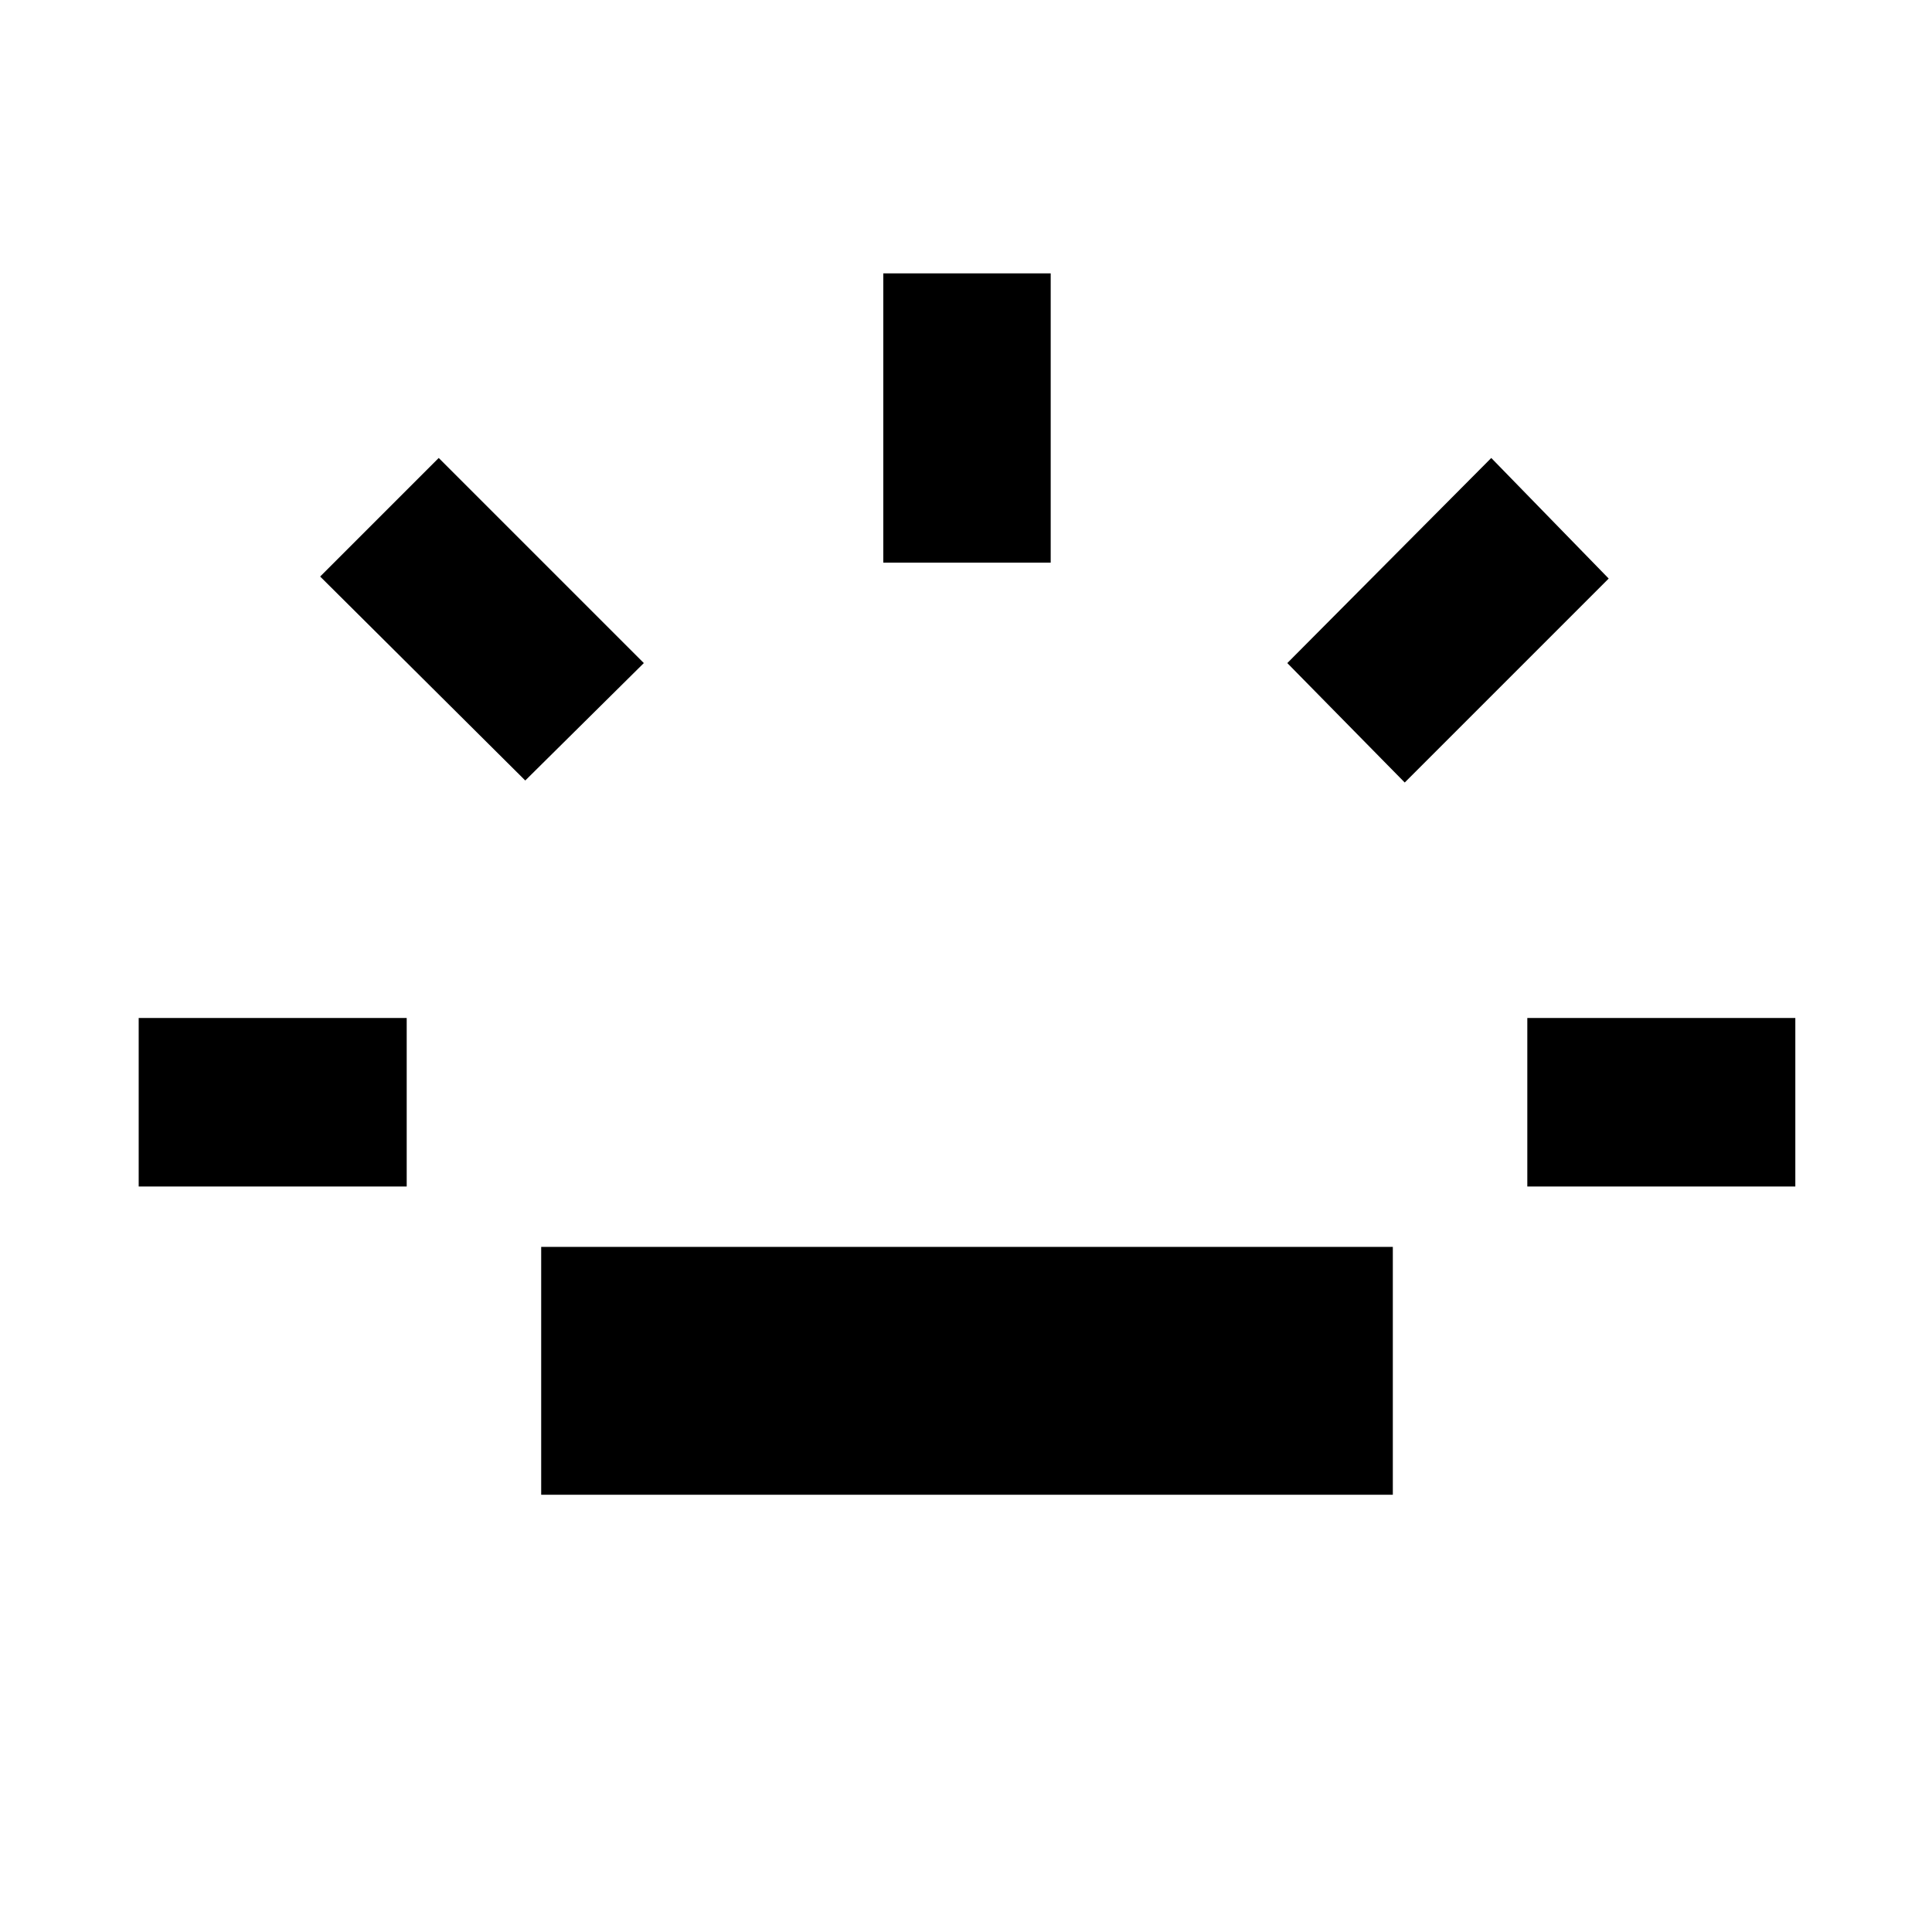 <svg xmlns="http://www.w3.org/2000/svg" height="48" viewBox="0 96 960 960" width="48"><path d="M68.913 685.565v-83.739h133.174v83.739H68.913ZM261 483.826 159.087 382.478 218 323.565l101.913 101.913L261 483.826Zm7.913 354.914V715.565h423.174V838.74H268.913Zm170-463.175V231.826h83.174v143.739h-83.174ZM698 484.826l-58.348-59.348L741 323.565l58.348 59.913L698 484.826Zm60.913 200.739v-83.739h133.174v83.739H758.913Z"/></svg>
